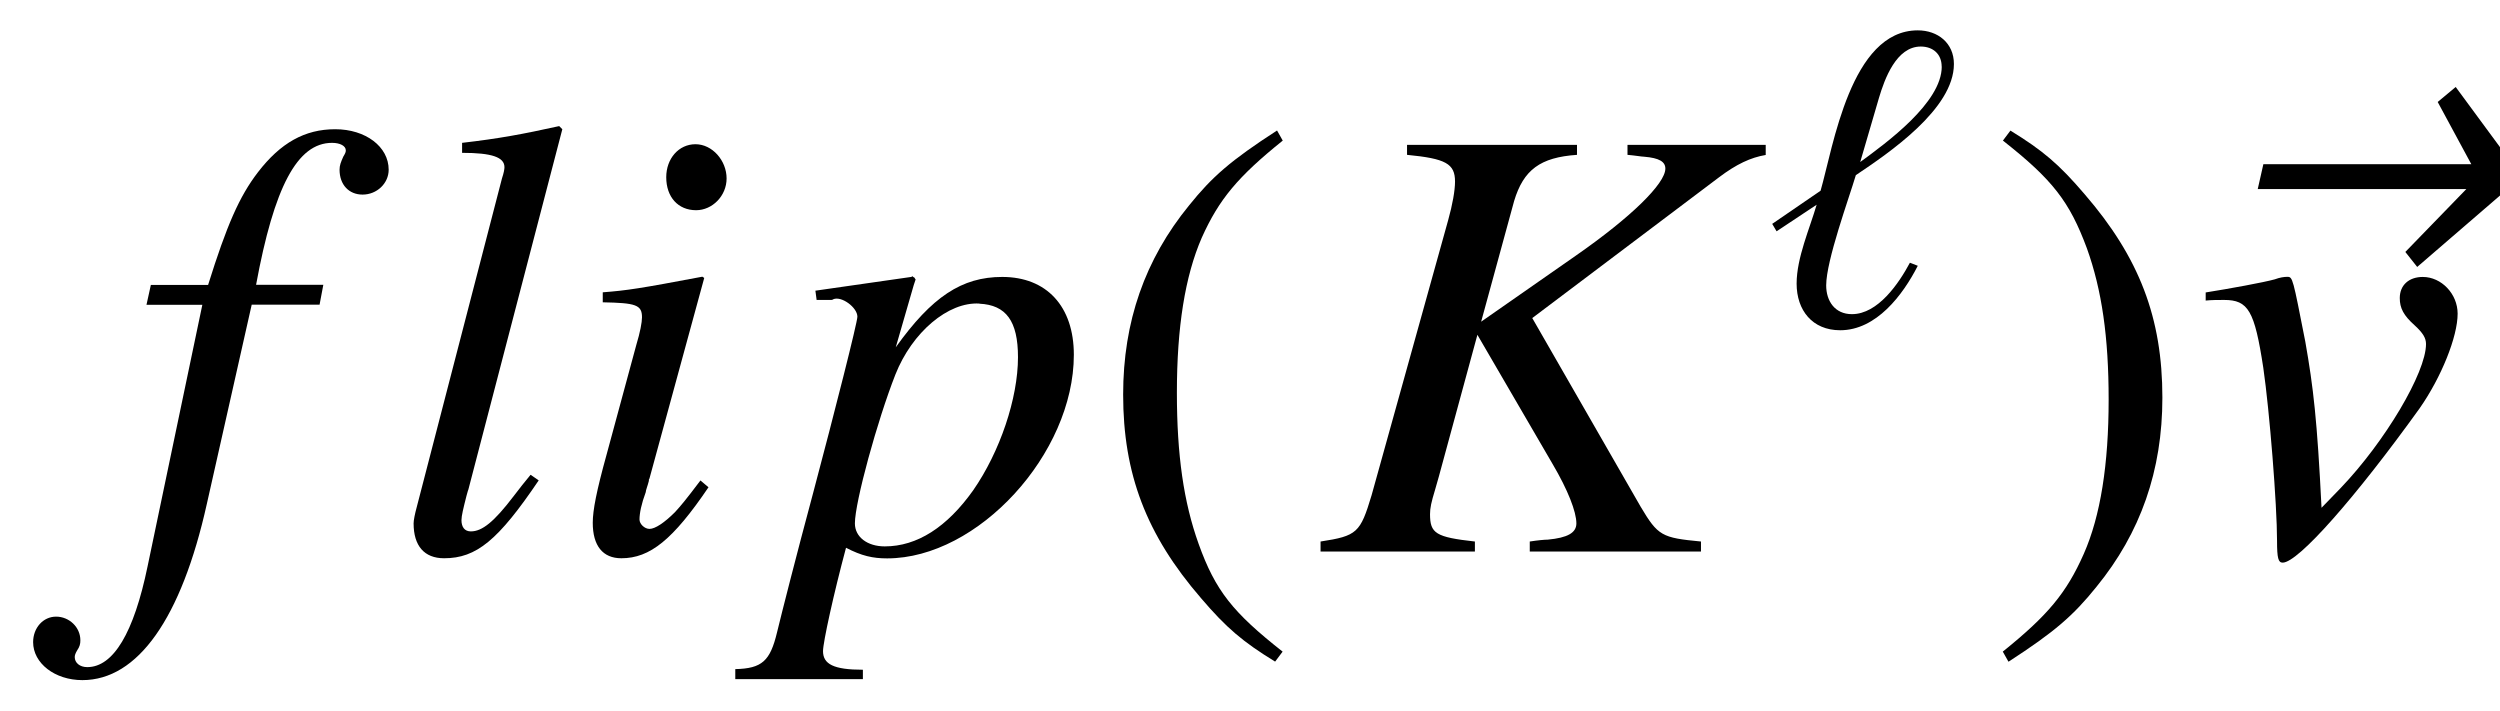 <?xml version='1.0' encoding='UTF-8'?>
<!-- This file was generated by dvisvgm 3.2.2 -->
<svg version='1.1' xmlns='http://www.w3.org/2000/svg' xmlns:xlink='http://www.w3.org/1999/xlink' width='40.008pt' height='11.376pt' viewBox='-.5 -8.824 40.008 11.376'>
<defs>
<use id='g13-126' xlink:href='#g9-126' transform='scale(2)'/>
<use id='g11-96' xlink:href='#g9-96' transform='scale(1.4)'/>
<path id='g9-96' d='m2.152-2.989c0-.239-.184-.384-.413-.384c-.767 0-.966 1.33-1.111 1.833l-.553 .379l.05 .085l.458-.304c-.08 .274-.229 .608-.229 .902c0 .304 .179 .533 .498 .533c.413 0 .717-.403 .887-.737l-.09-.035c-.125 .234-.364 .588-.663 .588c-.194 0-.294-.149-.294-.329c0-.284 .259-.991 .339-1.26c.379-.254 1.121-.757 1.121-1.27zm-.139 .03c0 .413-.633 .872-.932 1.091l.214-.732c.065-.219 .199-.588 .478-.588c.139 0 .239 .085 .239 .229z'/>
<path id='g9-126' d='m2.959-2.994l-.528-.717l-.144 .12l.269 .498h-1.664l-.045 .199h1.669l-.488 .503l.095 .12l.837-.722z'/>
<use id='g19-40' xlink:href='#g15-40' transform='scale(2)'/>
<use id='g19-41' xlink:href='#g15-41' transform='scale(2)'/>
<path id='g15-40' d='m1.469-3.367c-.369 .239-.518 .369-.702 .598c-.354 .433-.528 .932-.528 1.514c0 .633 .184 1.121 .623 1.629c.204 .239 .334 .349 .593 .508l.06-.08c-.399-.314-.538-.488-.672-.862c-.12-.334-.174-.712-.174-1.21c0-.523 .065-.932 .199-1.24c.139-.309 .289-.488 .648-.777l-.045-.08z'/>
<path id='g15-41' d='m.189 .882c.369-.239 .518-.369 .702-.598c.354-.433 .528-.932 .528-1.514c0-.638-.184-1.121-.623-1.629c-.204-.239-.334-.349-.593-.508l-.06 .08c.399 .314 .533 .488 .672 .862c.12 .334 .174 .712 .174 1.21c0 .518-.065 .932-.199 1.235c-.139 .314-.289 .493-.648 .782l.045 .08z'/>
<use id='g12-75' xlink:href='#g8-75' transform='scale(2)'/>
<use id='g12-102' xlink:href='#g8-102' transform='scale(2)'/>
<use id='g12-105' xlink:href='#g8-105' transform='scale(2)'/>
<use id='g12-108' xlink:href='#g8-108' transform='scale(2)'/>
<use id='g12-112' xlink:href='#g8-112' transform='scale(2)'/>
<use id='g12-118' xlink:href='#g8-118' transform='scale(2)'/>
<path id='g8-75' d='m3.597-3.253h-1.106v.08c.06 .005 .115 .015 .134 .015c.12 .01 .169 .04 .169 .095c0 .12-.274 .389-.717 .697l-.757 .528l.264-.966c.075-.249 .209-.349 .503-.369v-.08h-1.36v.08c.309 .03 .384 .07 .384 .214c0 .07-.02 .184-.055 .309l-.613 2.202c-.09 .299-.115 .324-.408 .369v.08h1.235v-.08c-.314-.035-.359-.065-.359-.219c0-.05 .01-.095 .04-.194l.03-.105l.309-1.136l.603 1.036c.12 .204 .189 .379 .189 .473c0 .075-.07 .115-.229 .13c-.025 0-.08 .005-.144 .015v.08h1.37v-.08c-.314-.03-.344-.045-.483-.279l-.867-1.509l1.494-1.126c.139-.105 .254-.159 .374-.179v-.08z'/>
<path id='g8-102' d='m.174-1.973h.448l-.438 2.092c-.11 .533-.274 .807-.483 .807c-.06 0-.1-.035-.1-.08c0-.015 .005-.03 .02-.055c.02-.03 .025-.05 .025-.08c0-.105-.09-.189-.194-.189s-.184 .09-.184 .204c0 .169 .174 .304 .394 .304c.443 0 .792-.493 .996-1.41l.359-1.594h.543l.03-.159h-.538c.144-.782 .329-1.136 .608-1.136c.065 0 .11 .025 .11 .06c0 .015-.005 .025-.02 .05c-.02 .045-.03 .07-.03 .105c0 .12 .075 .199 .184 .199c.115 0 .209-.09 .209-.199c0-.184-.184-.324-.428-.324s-.438 .11-.618 .344c-.149 .194-.249 .423-.399 .902h-.458l-.035 .159z'/>
<path id='g8-105' d='m1.106-.568c-.12 .159-.154 .199-.204 .254c-.085 .085-.159 .134-.204 .134c-.04 0-.08-.04-.08-.075c0-.05 .015-.125 .05-.219c0-.015 .015-.05 .025-.09v-.01l.005-.01l.438-1.604l-.015-.01c-.503 .095-.603 .11-.797 .125v.08c.264 .005 .314 .02 .314 .12c0 .04-.015 .12-.045 .219l-.239 .882c-.08 .289-.11 .443-.11 .543c0 .184 .08 .284 .229 .284c.229 0 .413-.149 .697-.568l-.065-.055zm-.04-2.69c-.134 0-.234 .115-.234 .264c0 .159 .095 .264 .239 .264c.13 0 .244-.115 .244-.254c0-.144-.115-.274-.249-.274z'/>
<path id='g8-108' d='m1.136-.613c-.045 .055-.09 .11-.134 .169c-.159 .209-.254 .284-.344 .284c-.05 0-.075-.035-.075-.09c0-.035 .015-.095 .04-.194c.005-.015 .01-.04 .015-.05l.752-2.884l-.025-.025c-.294 .065-.483 .1-.777 .134v.08c.239 0 .339 .035 .339 .115c0 .015-.005 .045-.02 .09l-.682 2.63c-.015 .055-.025 .105-.025 .13c0 .179 .085 .279 .244 .279c.259 0 .433-.144 .757-.623l-.065-.045z'/>
<path id='g8-112' d='m.279-2.012h.115c0 0 .01 0 .015-.005c.065-.03 .194 .065 .194 .139c0 .045-.179 .752-.354 1.41c-.134 .498-.254 .971-.289 1.116c-.055 .229-.12 .289-.334 .294v.08h1.021v-.075c-.234 0-.319-.045-.319-.149c0-.07 .085-.458 .184-.827c.125 .065 .214 .085 .329 .085c.727 0 1.494-.837 1.494-1.629c0-.389-.219-.623-.573-.623c-.324 0-.563 .159-.852 .563l.144-.498l.015-.045c0 0-.005-.005-.01-.015l-.01-.005c0-.005-.005-.005-.005-.005l-.01 .005l-.767 .11l.01 .075zm1.3 .03c.214 .01 .309 .139 .309 .428c0 .329-.144 .757-.359 1.066c-.209 .294-.448 .448-.707 .448c-.139 0-.239-.075-.239-.184c0-.169 .179-.822 .324-1.191c.134-.339 .423-.583 .672-.568z'/>
<path id='g8-118' d='m.105-2.007c.055-.005 .095-.005 .149-.005c.194 0 .244 .085 .314 .543c.05 .344 .11 1.096 .11 1.385c0 .139 .01 .174 .045 .174c.125 0 .588-.528 1.096-1.235c.174-.249 .304-.573 .304-.757c0-.159-.13-.294-.279-.294c-.11 0-.184 .065-.184 .169c0 .08 .03 .139 .12 .219c.065 .06 .09 .1 .09 .149c0 .229-.329 .782-.682 1.151l-.154 .159c-.035-.702-.065-.961-.13-1.33c-.1-.508-.1-.518-.144-.518c-.025 0-.06 .005-.1 .02c-.09 .025-.364 .075-.553 .105v.065z'/>
</defs>
<g id='page155'>
<use x='1.494' y='0' xlink:href='#g12-102'/>
<use x='5.719' y='0' xlink:href='#g12-108'/>
<use x='8.498' y='0' xlink:href='#g12-105'/>
<use x='12.015' y='0' xlink:href='#g12-112'/>
<use x='16.996' y='0' xlink:href='#g19-40'/>
<use x='20.563' y='0' xlink:href='#g12-75'/>
<use x='27.756' y='-3.616' xlink:href='#g11-96'/>
<use x='31.267' y='0' xlink:href='#g19-41'/>
<use x='33.937' y='-.01' xlink:href='#g13-126'/>
<use x='34.584' y='0' xlink:href='#g12-118'/>
</g>
</svg>